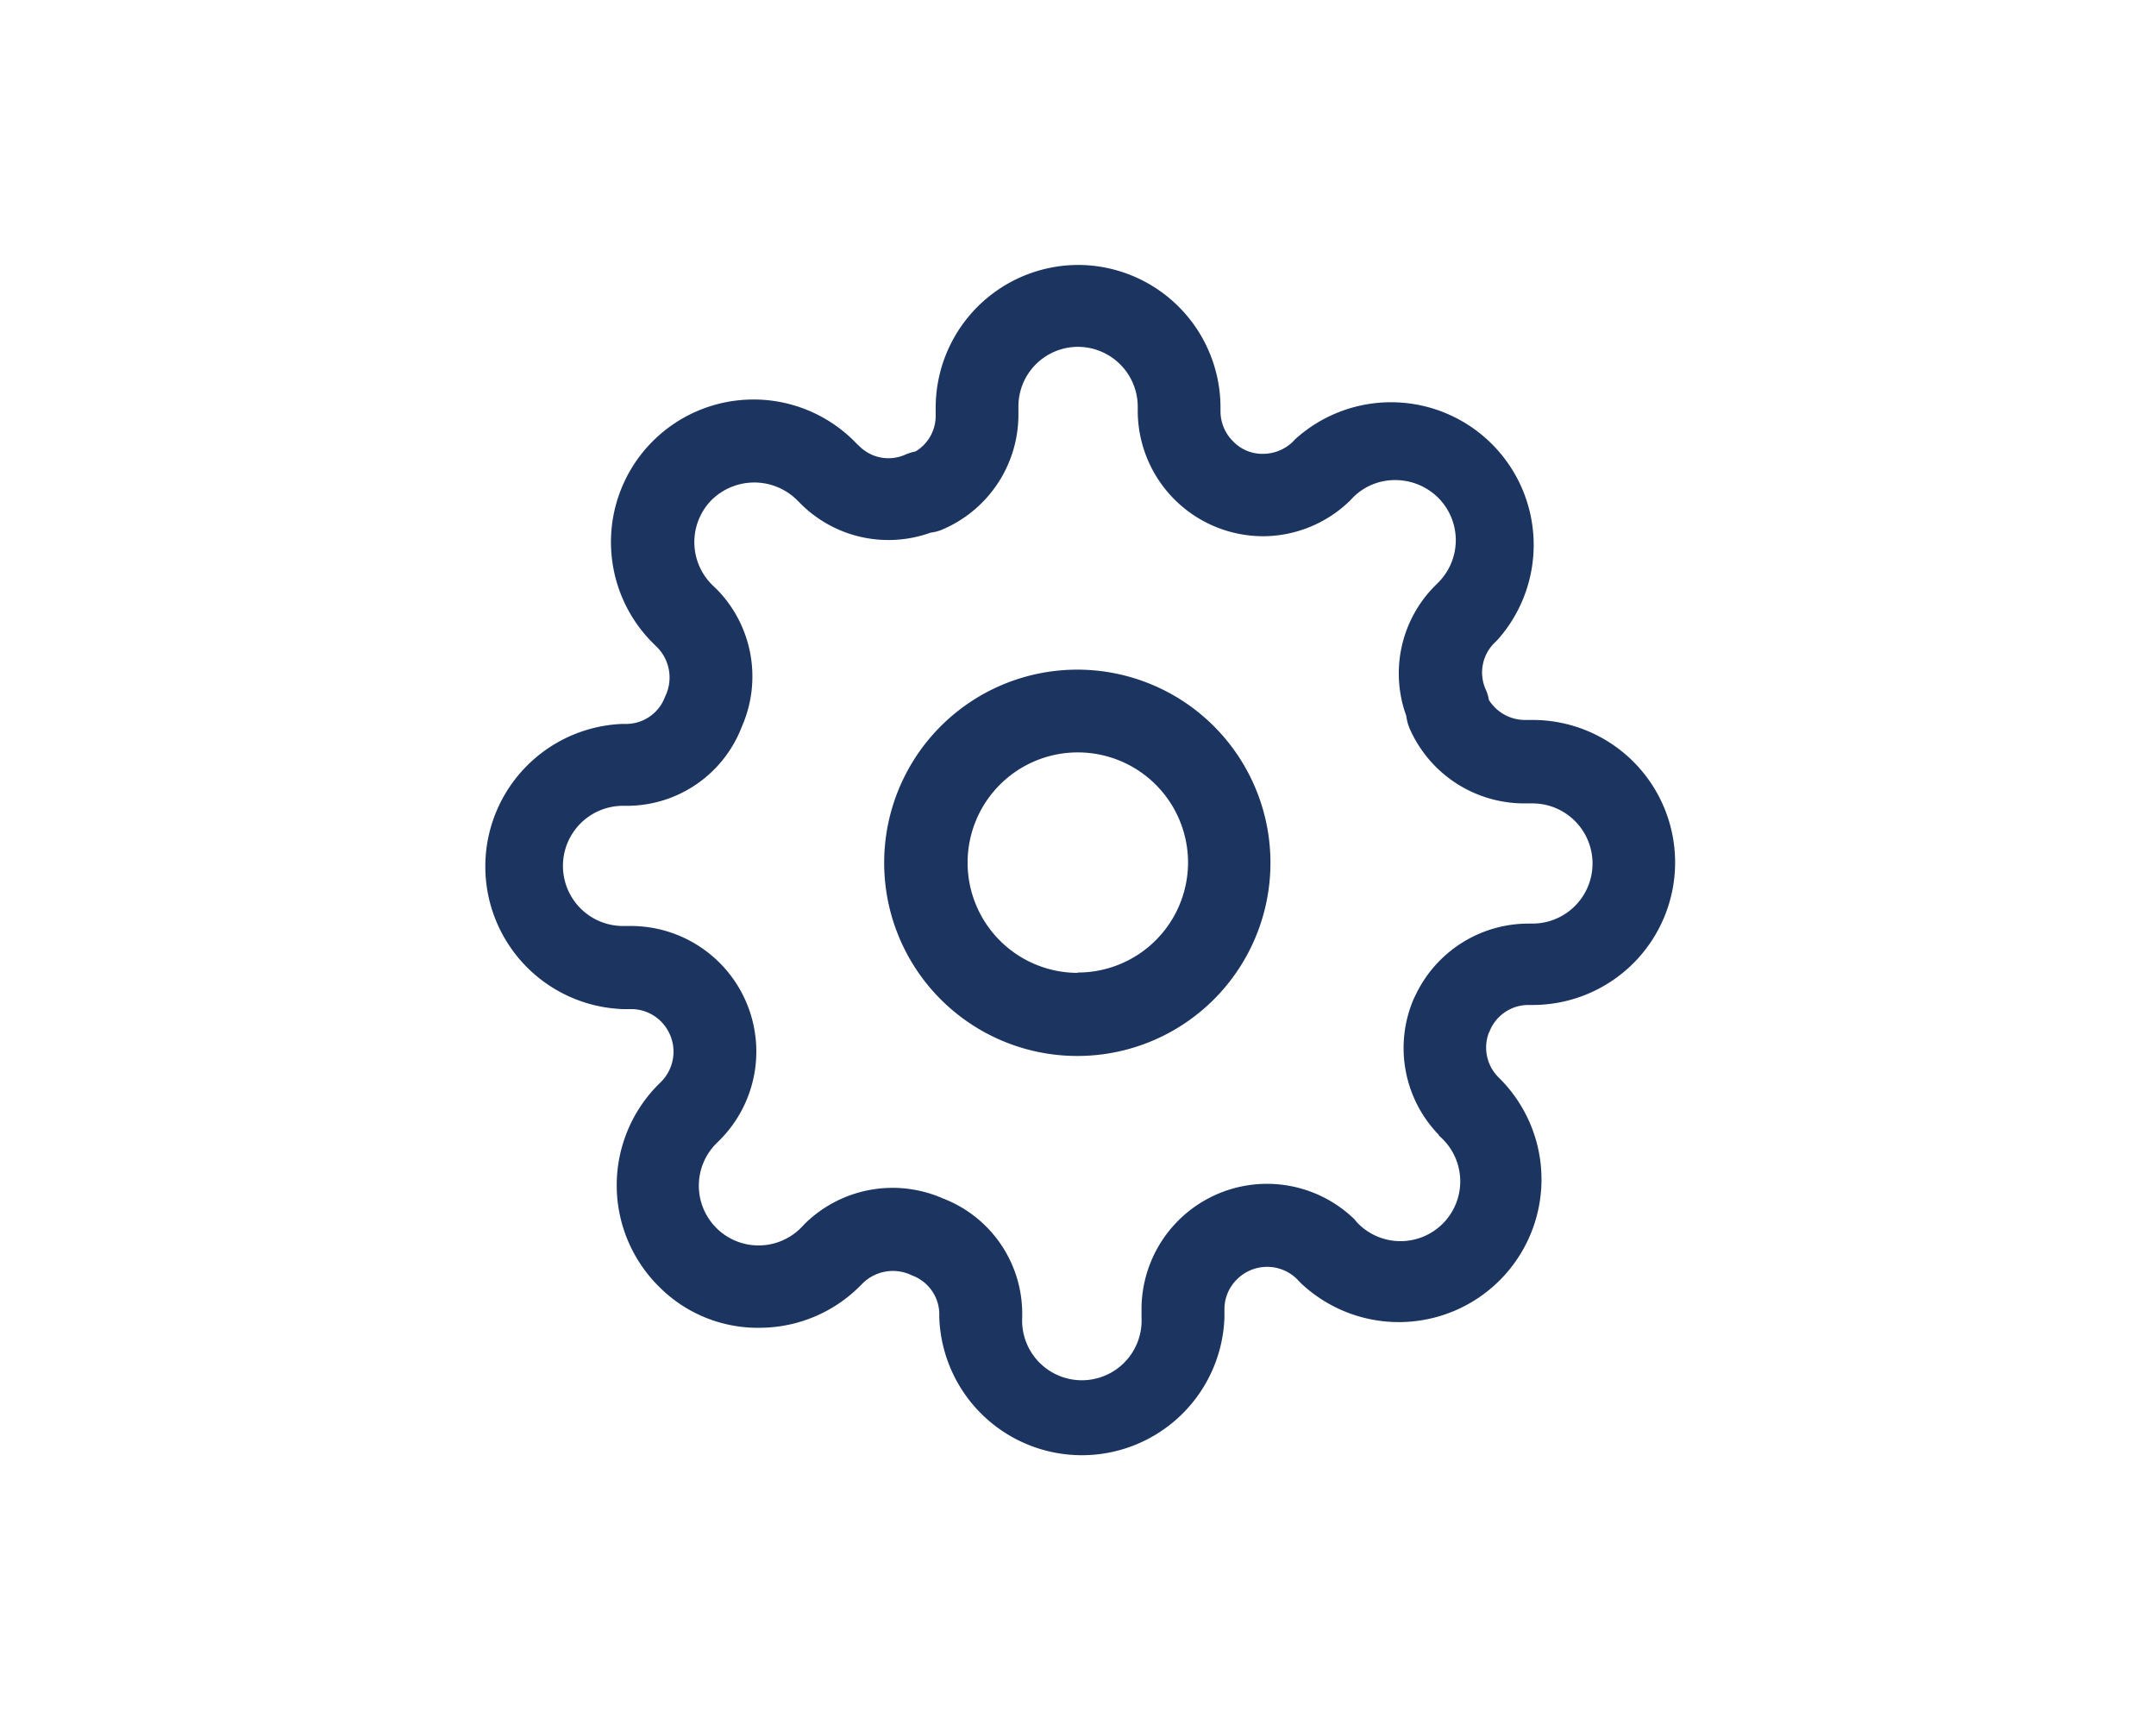 <svg id="Capa_1" data-name="Capa 1" xmlns="http://www.w3.org/2000/svg" viewBox="0 0 125.58 100.44"><defs><style>.cls-1{fill:#1c3560;}</style></defs><path class="cls-1" d="M62.78,39A11.25,11.25,0,1,0,74,50.22,11.25,11.25,0,0,0,62.78,39Zm0,17.66a6.42,6.42,0,1,1,6.42-6.42A6.42,6.42,0,0,1,62.78,56.64Z"/><path class="cls-1" d="M86.79,60A2.43,2.43,0,0,1,89,58.53h.27a8.3,8.3,0,1,0,0-16.6H88.8a2.48,2.48,0,0,1-2.08-1.17,2.28,2.28,0,0,0-.17-.58A2.42,2.42,0,0,1,87,37.49l.24-.24A8.31,8.31,0,0,0,75.43,25.59l-.13.14a2.5,2.5,0,0,1-1.7.7,2.36,2.36,0,0,1-1.76-.71A2.47,2.47,0,0,1,71.09,24v-.27a8.31,8.31,0,0,0-8.3-8.3h0a8.32,8.32,0,0,0-8.29,8.31v.48a2.41,2.41,0,0,1-1.17,2.07,3,3,0,0,0-.58.18A2.4,2.4,0,0,1,50.07,26l-.14-.13-.3-.3a8.3,8.3,0,0,0-11.48,12l.16.16a2.51,2.51,0,0,1,.43,2.84,2.42,2.42,0,0,1-2.18,1.59h-.27a8.31,8.31,0,0,0,0,16.61h.48a2.45,2.45,0,0,1,1.7.69,2.49,2.49,0,0,1,.09,3.49l-.25.25a8.31,8.31,0,0,0,.08,11.74,8.1,8.1,0,0,0,5.89,2.39,8.28,8.28,0,0,0,5.85-2.47l.15-.15a2.51,2.51,0,0,1,2.84-.43,2.42,2.42,0,0,1,1.59,2.18v.27a8.31,8.31,0,0,0,16.61,0v-.49a2.42,2.42,0,0,1,.7-1.7,2.48,2.48,0,0,1,3.48-.09l.08.08.17.18A8.31,8.31,0,0,0,87.41,62.87l-.15-.15a2.44,2.44,0,0,1-.54-2.57A.61.61,0,0,0,86.79,60Zm-3,6.11.19.18a3.48,3.48,0,1,1-4.93,4.91L78.88,71a7.31,7.31,0,0,0-12.39,5.21v.51a3.48,3.48,0,1,1-6.95,0V76.4a7.19,7.19,0,0,0-4.61-6.6,7.29,7.29,0,0,0-8.06,1.48l-.17.18a3.48,3.48,0,1,1-4.91-4.93l.21-.21a7.31,7.31,0,0,0-5.21-12.39h-.5a3.48,3.48,0,0,1,0-7h.32a7.17,7.17,0,0,0,6.6-4.61,7.25,7.25,0,0,0-1.46-8l-.23-.22a3.5,3.5,0,0,1-.13-4.92,3.54,3.54,0,0,1,5.09,0l.2.2a7.24,7.24,0,0,0,7.53,1.64,2.42,2.42,0,0,0,.7-.19,7.27,7.27,0,0,0,4.41-6.66v-.49a3.47,3.47,0,0,1,3.47-3.48h0a3.49,3.49,0,0,1,3.48,3.48V24a7.31,7.31,0,0,0,7.3,7.23h.08a7.29,7.29,0,0,0,5-2.09l.17-.18a3.44,3.44,0,0,1,2.45-1,3.55,3.55,0,0,1,2.47,1,3.49,3.49,0,0,1,0,5l-.19.19a7.23,7.23,0,0,0-1.64,7.54,2.88,2.88,0,0,0,.18.7,7.29,7.29,0,0,0,6.67,4.4h.5a3.48,3.48,0,1,1,0,7H89a7.28,7.28,0,0,0-6.56,4.19l-.09.18A7.26,7.26,0,0,0,83.83,66.12Z"/></svg>